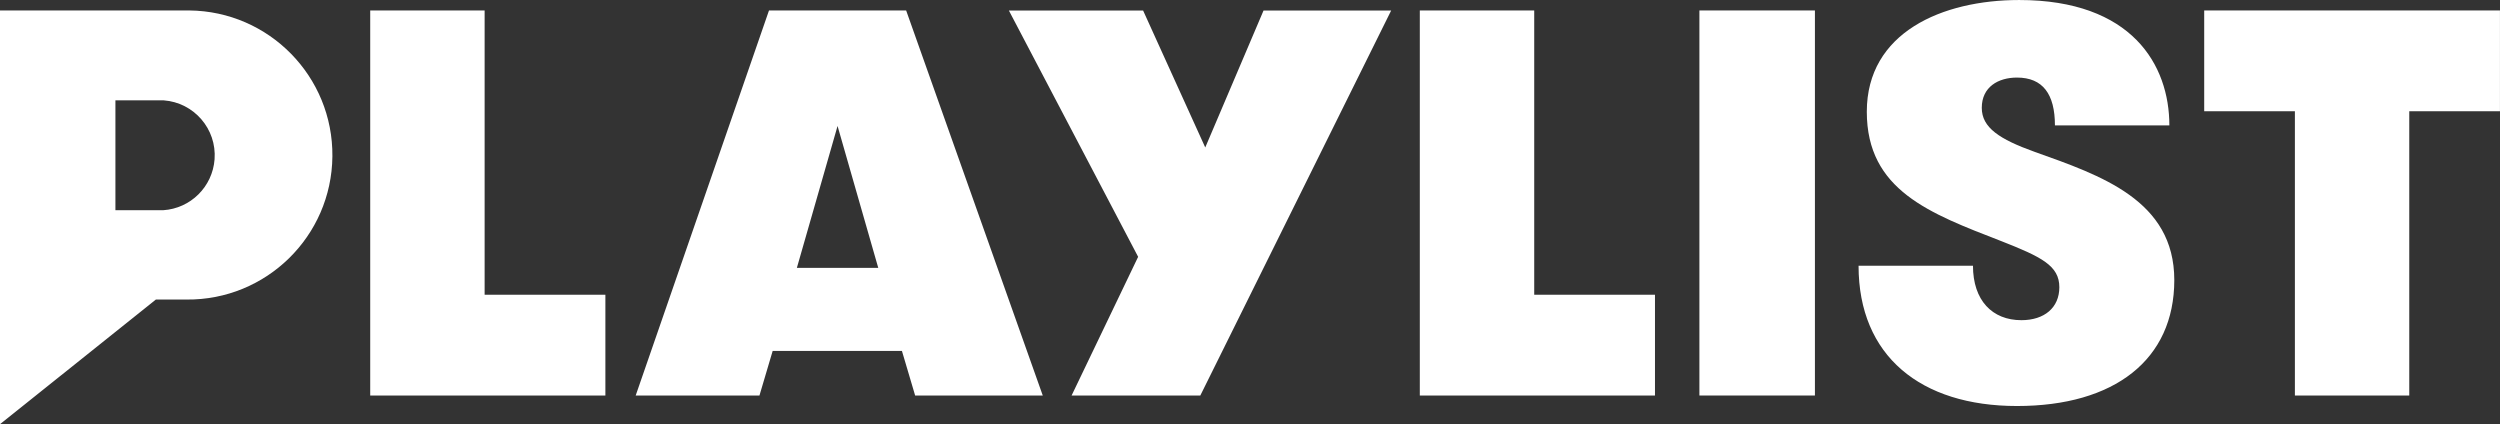 <?xml version="1.0" encoding="utf-8"?>
<!-- Generator: Adobe Illustrator 24.1.2, SVG Export Plug-In . SVG Version: 6.00 Build 0)  -->
<svg version="1.1" id="레이어_1" xmlns="http://www.w3.org/2000/svg" xmlns:xlink="http://www.w3.org/1999/xlink" x="0px"
	 y="0px" viewBox="0 0 174.52 29.615" style="enable-background:new 0 0 174.52 29.615;" xml:space="preserve">
<rect x="0" y="0" width="174.52" height="29.615" fill="#333333" stroke="none"/>
<style type="text/css">
	.st0{fill:#FFFFFF;}
</style>
<g transform="translate(-906 -922.746)">
	<path class="st0" d="M919.015,923.476H906v20.181l0,0v8.7l10.88-8.7h2.135c5.573,0.055,10.135-4.419,10.189-9.992
		c0.055-5.573-4.419-10.135-9.992-10.189C919.147,923.475,919.081,923.475,919.015,923.476L919.015,923.476z M917.388,937.421
		h-3.331v-7.67h3.37c2.117,0.156,3.708,1.998,3.552,4.115C920.838,935.782,919.305,937.3,917.388,937.421z"/>
	<path class="st0" d="M939.831,923.476h-7.987v26.88h16.417v-7.035h-8.43L939.831,923.476z"/>
	<path class="st0" d="M959.682,923.476l-9.306,26.88h8.64l0.922-3.111h9.024l0.922,3.111h8.909l-9.537-26.88H959.682z
		 M961.627,941.447l2.841-9.907l2.842,9.907H961.627z"/>
	<path class="st0" d="M990.136,933.041l-4.339-9.562h-9.37l9.024,17.195l-4.647,9.685h8.986l13.325-26.88h-8.909L990.136,933.041z"
		/>
	<path class="st0" d="M1013.101,923.476h-7.987v26.88h16.417v-7.035h-8.43L1013.101,923.476z"/>
	<rect x="1024.632" y="923.476" class="st0" width="8.064" height="26.88"/>
	<path class="st0" d="M1048.031,933.345c-2.457-0.883-3.687-1.69-3.687-3.072c0-1.459,1.152-2.112,2.458-2.112
		c1.8,0,2.649,1.152,2.649,3.341h7.988c0-4.224-2.612-8.755-10.484-8.755c-5.376,0-10.637,2.266-10.637,7.8
		c0,5.491,4.416,7.1,9.37,9.024c2.841,1.114,4.07,1.728,4.07,3.226c0,1.421-1.037,2.3-2.649,2.3c-2.036,0-3.38-1.382-3.38-3.8
		h-7.987c0,6.3,4.339,9.792,11.059,9.792c6.8,0,10.982-3.226,10.982-8.794S1052.677,935,1048.031,933.345z"/>
	<path class="st0" d="M1059.871,923.476v7.036h6.331v19.845h7.984v-19.845h6.331v-7.036H1059.871z"/>
</g>
</svg>
